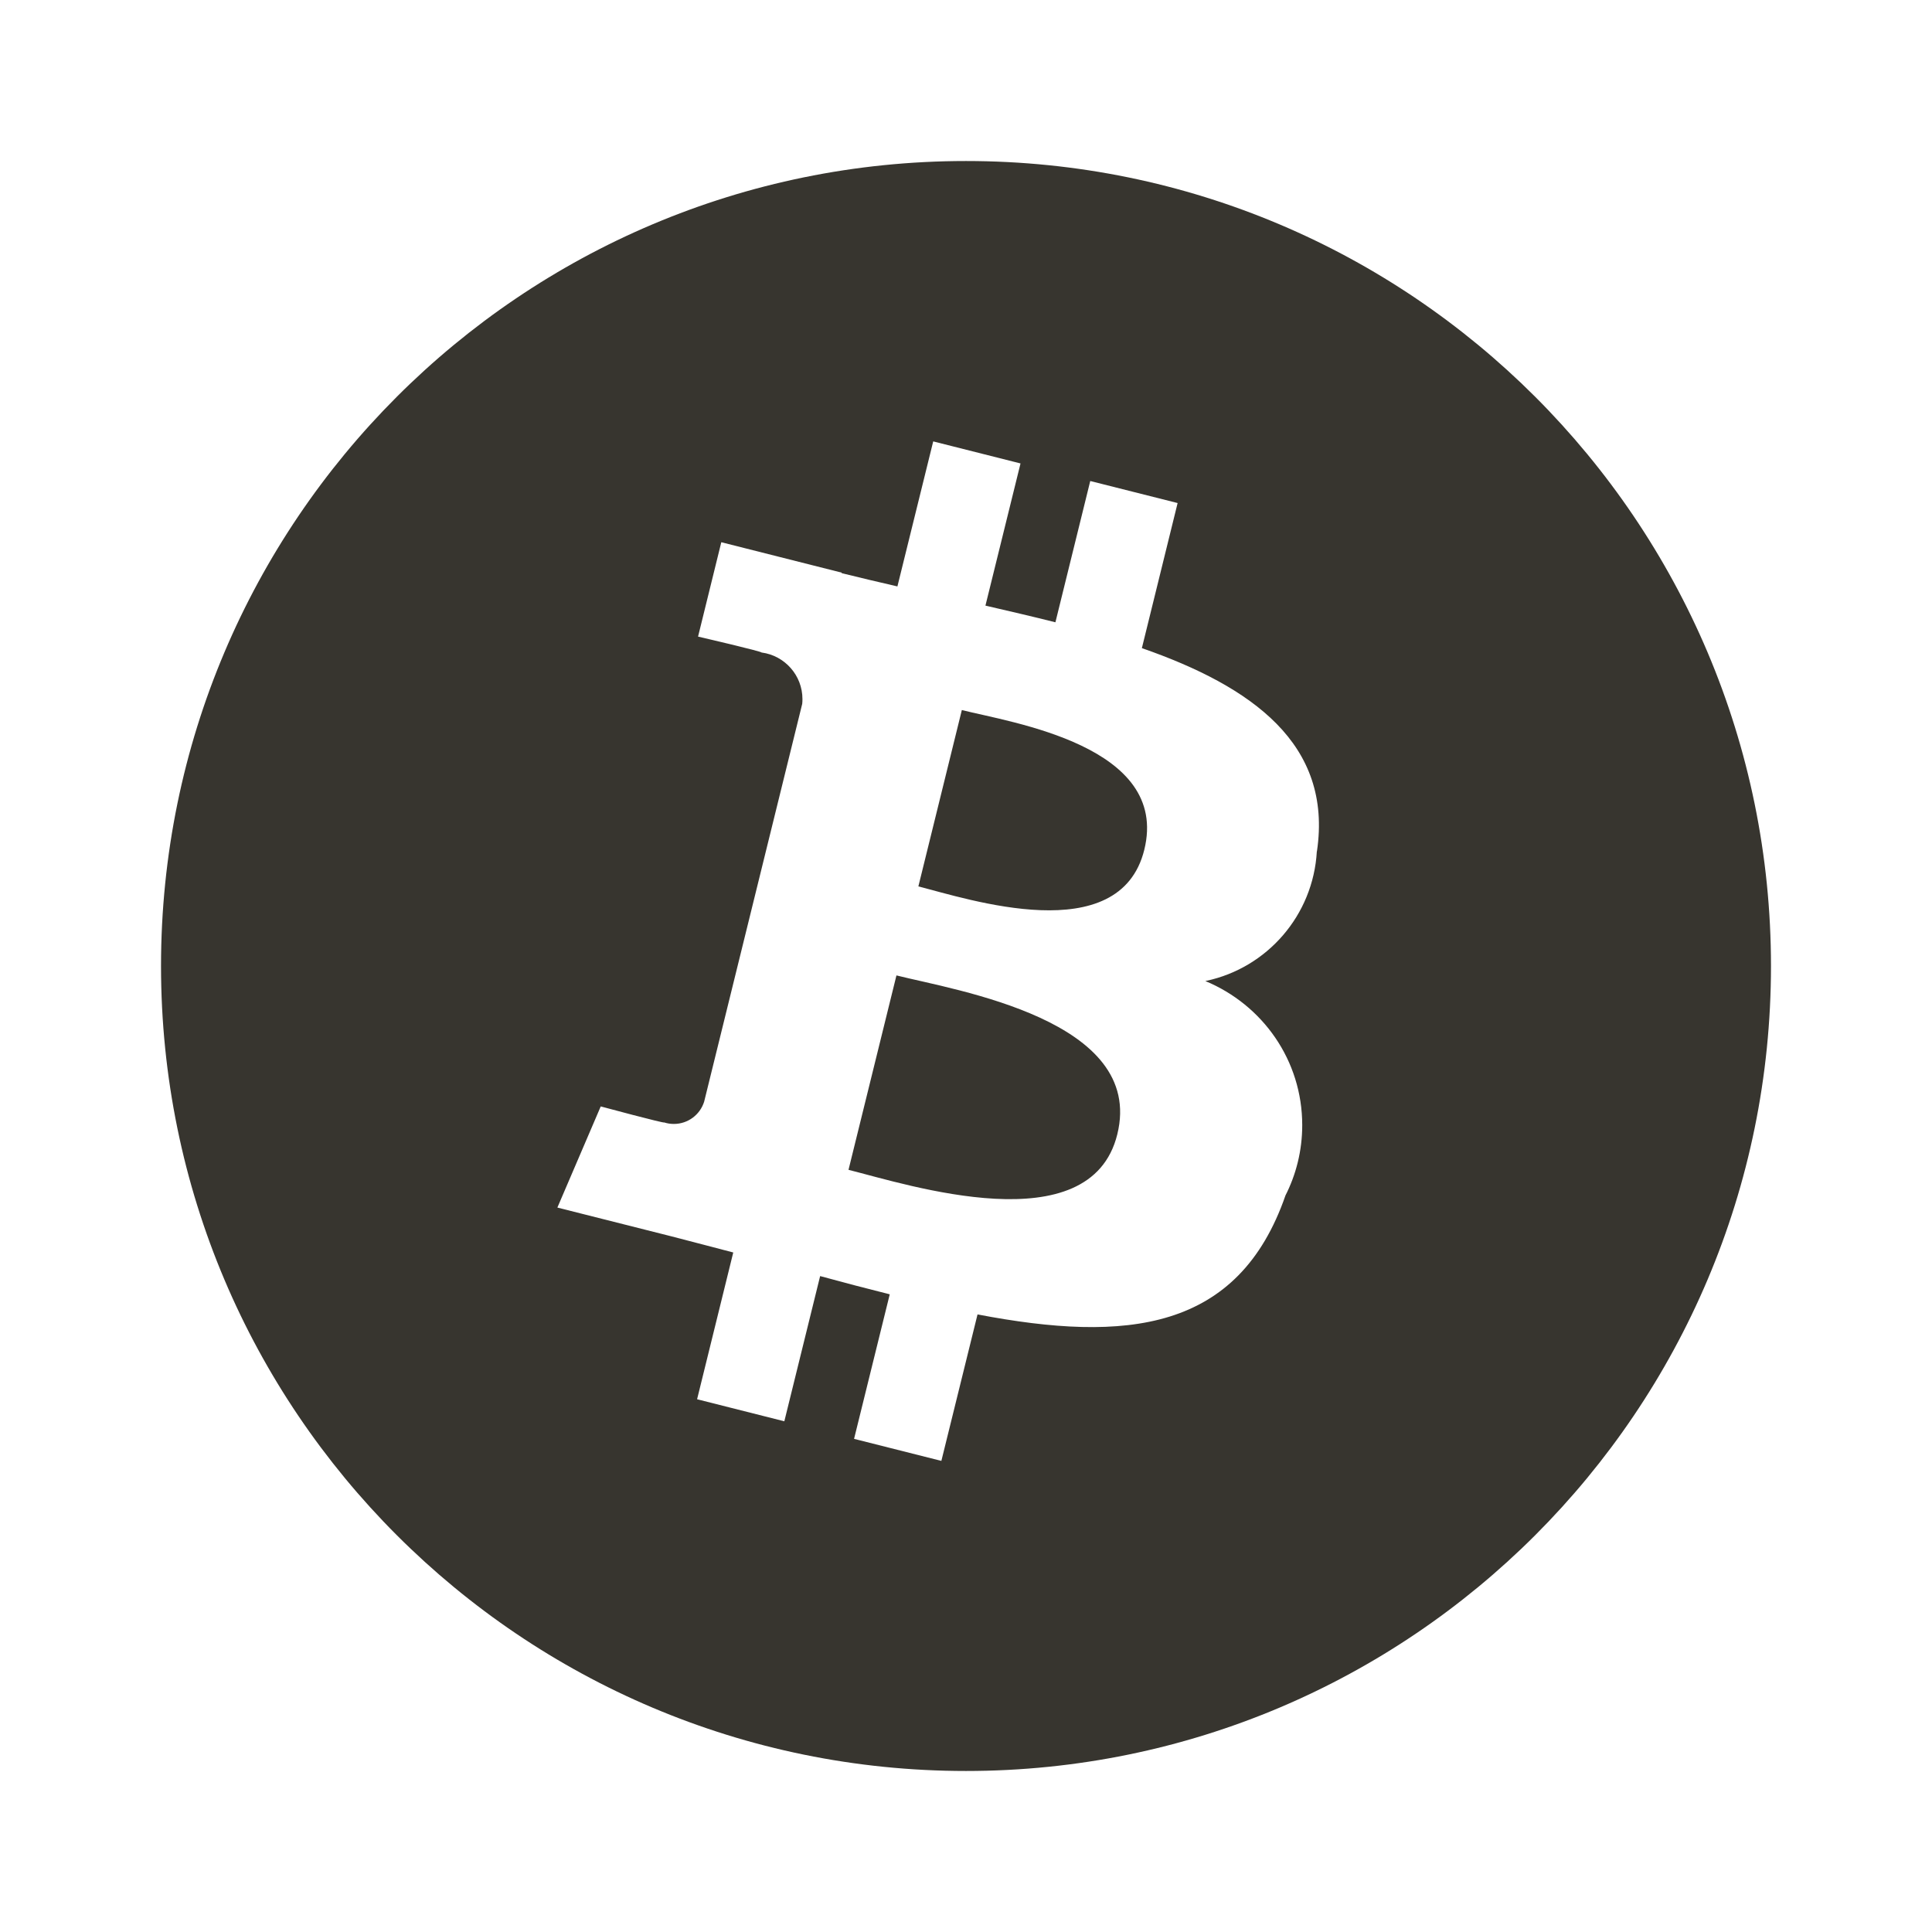 <!-- Generated by IcoMoon.io -->
<svg version="1.1" xmlns="http://www.w3.org/2000/svg" width="32" height="32" viewBox="0 0 32 32">
<title>ul-bitcoin</title>
<path fill="#37352f" d="M14.848 16.156l-0.794 3.22c0.981 0.246 4.005 1.228 4.452-0.588 0.467-1.895-2.677-2.385-3.658-2.632zM15.931 11.761l-0.72 2.921c0.817 0.206 3.334 1.045 3.742-0.607 0.425-1.724-2.205-2.108-3.021-2.314zM16 2.667c-7.364 0-13.333 5.97-13.333 13.333s5.97 13.333 13.333 13.333c7.364 0 13.333-5.97 13.333-13.333v0c0-7.364-5.97-13.333-13.333-13.333v0zM21.811 14.101c-0.060 1.062-0.825 1.93-1.832 2.145l-0.015 0.003c0.95 0.394 1.605 1.314 1.605 2.387 0 0.423-0.102 0.823-0.283 1.175l0.007-0.015c-0.781 2.256-2.636 2.447-5.102 1.975l-0.599 2.426-1.446-0.365 0.591-2.394c-0.375-0.094-0.758-0.194-1.153-0.302l-0.593 2.405-1.445-0.365 0.599-2.431c-0.338-0.087-0.681-0.18-1.031-0.269l-1.882-0.475 0.718-1.675s1.066 0.287 1.051 0.265c0.048 0.016 0.103 0.025 0.16 0.025 0.236 0 0.435-0.155 0.502-0.369l0.001-0.004 1.623-6.584c0.003-0.024 0.004-0.052 0.004-0.080 0-0.394-0.294-0.72-0.674-0.771l-0.004-0c0.023-0.015-1.051-0.264-1.051-0.264l0.385-1.563 1.995 0.504-0.002 0.008c0.3 0.075 0.609 0.147 0.924 0.22l0.593-2.402 1.446 0.365-0.581 2.355c0.388 0.090 0.779 0.18 1.159 0.276l0.577-2.34 1.447 0.365-0.592 2.403c1.826 0.636 3.162 1.59 2.9 3.364z"></path>
</svg>
